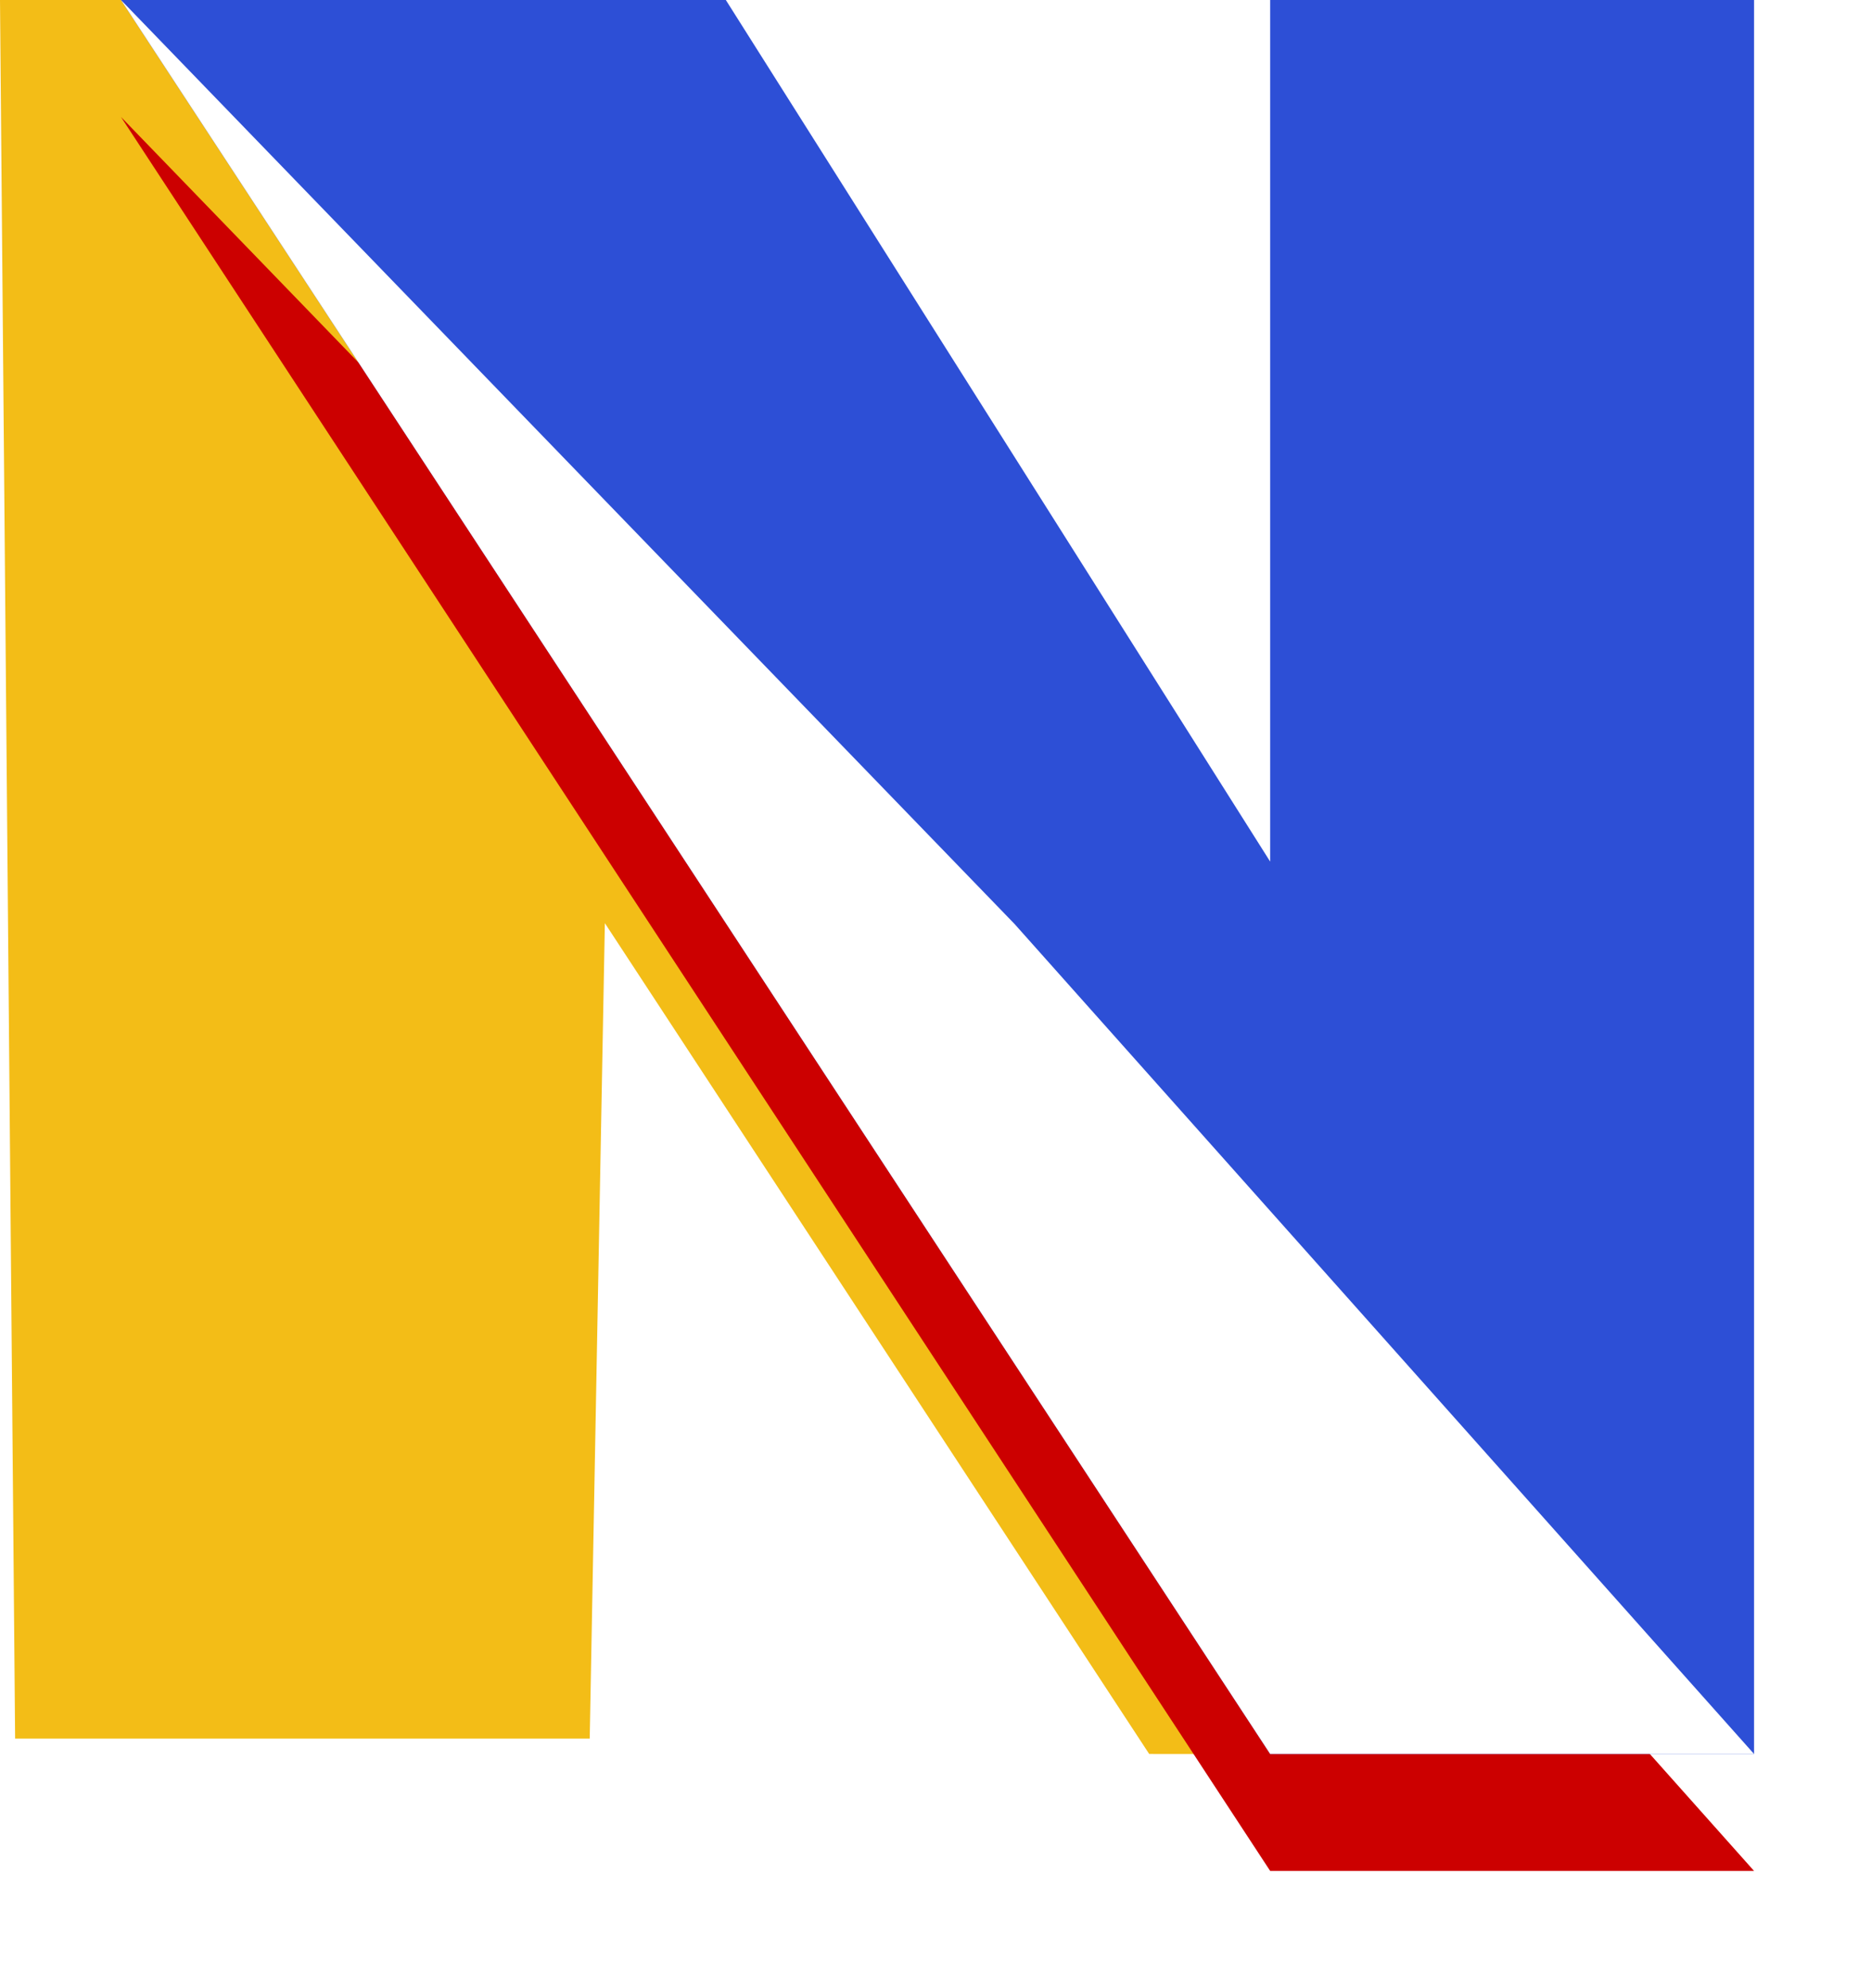 <svg width="64" height="68" viewBox="0 0 64 68" fill="none" xmlns="http://www.w3.org/2000/svg">
<path d="M20.172 59.464H0.517L0 0H20.69L55.862 55.781V59.99C50.69 60.012 39.31 59.99 39.31 59.99L20.69 31.574L20.172 59.464Z" fill="#F3BD17"/>
<g filter="url(#filter0_d_18_15)">
<path d="M4.138 0L43.448 59.99L60 59.99L34.704 31.602L4.138 0Z" fill="#CC0000"/>
</g>
<path d="M43.448 59.99L4.138 0H24.828L43.448 29.469V0H60V59.99H43.448Z" fill="#2D4FD6"/>
<path d="M4.138 0L43.448 59.99L60 59.99L34.704 31.602L4.138 0Z" fill="white"/>
<defs>
<filter id="filter0_d_18_15" x="0.138" y="0" width="63.862" height="67.99" filterUnits="userSpaceOnUse" color-interpolation-filters="sRGB">
<feFlood flood-opacity="0" result="BackgroundImageFix"/>
<feColorMatrix in="SourceAlpha" type="matrix" values="0 0 0 0 0 0 0 0 0 0 0 0 0 0 0 0 0 0 127 0" result="hardAlpha"/>
<feOffset dy="4"/>
<feGaussianBlur stdDeviation="2"/>
<feComposite in2="hardAlpha" operator="out"/>
<feColorMatrix type="matrix" values="0 0 0 0 0 0 0 0 0 0 0 0 0 0 0 0 0 0 0.25 0"/>
<feBlend mode="normal" in2="BackgroundImageFix" result="effect1_dropShadow_18_15"/>
<feBlend mode="normal" in="SourceGraphic" in2="effect1_dropShadow_18_15" result="shape"/>
</filter>
</defs>
</svg>
